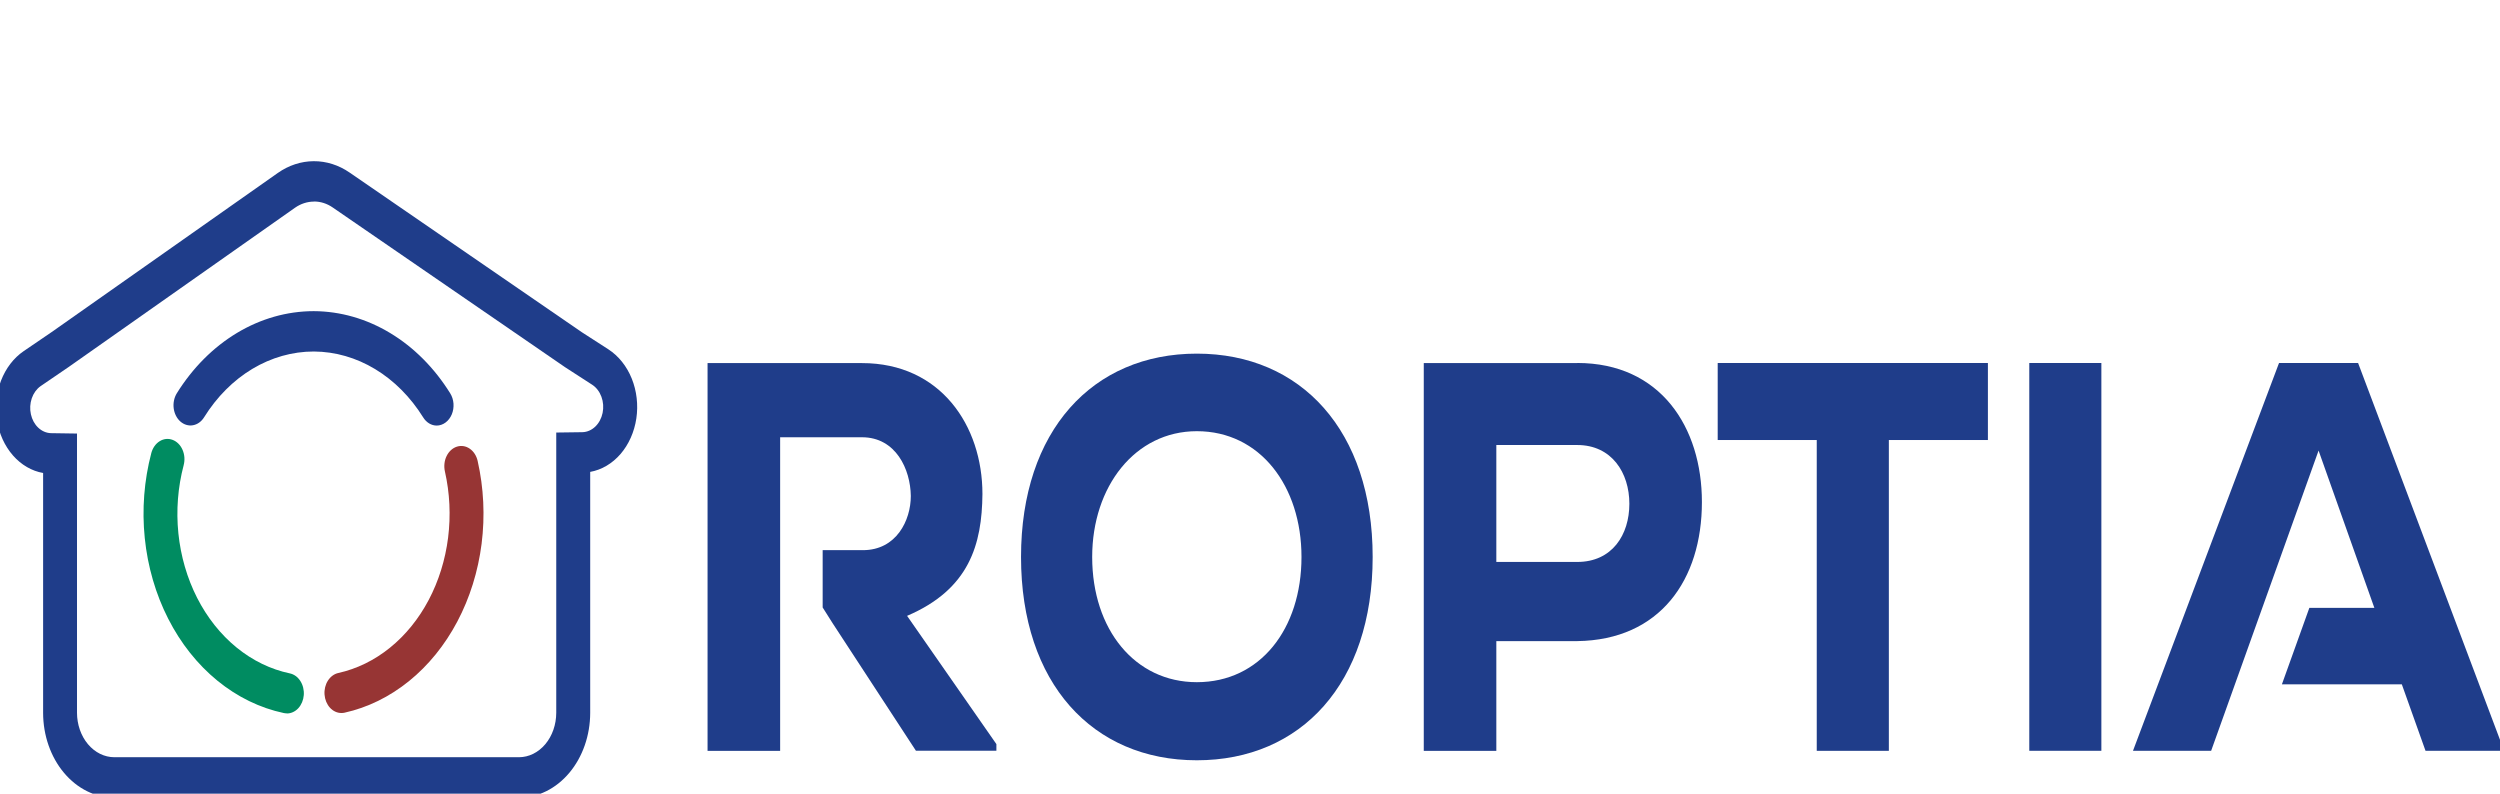 <svg width="126" height="40" viewBox="0 0 126 40" fill="none" xmlns="http://www.w3.org/2000/svg">
<g clip-path="url(#clip0_1_1223)">
<path d="M60.321 38.318C55.07 38.318 51.46 34.438 51.46 28.072C51.46 21.706 55.07 17.823 60.321 17.823C65.572 17.823 69.182 21.705 69.182 28.072C69.182 34.44 65.572 38.318 60.321 38.318ZM60.321 21.732C57.203 21.732 55.046 24.525 55.046 28.072C55.046 31.73 57.203 34.382 60.321 34.382C63.508 34.382 65.595 31.701 65.595 28.072C65.595 24.498 63.508 21.732 60.321 21.732Z" fill="#1F3D8A"/>
<path d="M79.494 18.3H71.758V37.843H75.415V32.312H79.494C83.666 32.256 85.776 29.219 85.776 25.302C85.776 21.533 83.691 18.294 79.494 18.294M79.494 28.32H75.415V22.429H79.494C81.229 22.429 82.12 23.825 82.12 25.39C82.12 26.955 81.252 28.322 79.494 28.322" fill="#1F3D8A"/>
<path d="M91.564 22.177H86.572V18.295H100.19V22.177H95.198V37.842H91.564V22.177Z" fill="#1F3D8A"/>
<path d="M105.909 18.295H102.276V37.84H105.909V18.295Z" fill="#1F3D8A"/>
<path d="M111.441 37.842H107.502L114.863 18.295H118.848L126.209 37.842H122.247L121.052 34.49H115.008L116.391 30.637H119.668L116.856 22.708L111.441 37.842Z" fill="#1F3D8A"/>
<path d="M45.717 31.039C48.858 29.697 49.492 27.437 49.515 24.895C49.514 21.452 47.405 18.3 43.444 18.3H35.661V37.843H39.319V22.038H43.444C45.155 22.038 45.888 23.657 45.905 24.998C45.905 26.227 45.178 27.728 43.491 27.728H41.462V30.616L41.967 31.415L46.163 37.838H50.218V37.503L45.717 31.039Z" fill="#1F3D8A"/>
<path d="M26.156 40.204H5.761C4.81 40.202 3.898 39.752 3.225 38.95C2.552 38.149 2.174 37.062 2.173 35.929V23.838C1.601 23.739 1.07 23.43 0.653 22.954C0.236 22.478 -0.046 21.86 -0.154 21.184C-0.262 20.508 -0.19 19.809 0.051 19.185C0.292 18.56 0.691 18.04 1.192 17.698L2.602 16.737L14.002 8.717C14.55 8.332 15.173 8.128 15.809 8.124C16.445 8.12 17.07 8.318 17.62 8.697L29.317 16.739L30.663 17.607C31.174 17.938 31.586 18.452 31.839 19.077C32.091 19.702 32.173 20.405 32.072 21.088C31.97 21.771 31.691 22.399 31.274 22.883C30.856 23.366 30.322 23.681 29.746 23.783V35.929C29.745 37.062 29.366 38.149 28.694 38.95C28.021 39.752 27.109 40.202 26.157 40.204M15.826 10.16C15.49 10.16 15.16 10.267 14.87 10.469L3.462 18.495L2.041 19.465C1.843 19.606 1.689 19.821 1.601 20.076C1.514 20.331 1.498 20.612 1.557 20.879C1.615 21.145 1.744 21.382 1.925 21.553C2.106 21.725 2.328 21.822 2.559 21.831L3.881 21.851V35.925C3.882 36.519 4.081 37.088 4.433 37.507C4.786 37.927 5.263 38.163 5.761 38.164H26.156C26.654 38.163 27.131 37.927 27.484 37.507C27.836 37.088 28.034 36.519 28.035 35.925V21.8L29.353 21.782C29.589 21.776 29.816 21.678 30 21.503C30.184 21.328 30.314 21.085 30.371 20.813C30.427 20.541 30.407 20.254 30.312 19.997C30.218 19.74 30.055 19.527 29.848 19.392L28.483 18.509L16.766 10.455C16.48 10.258 16.156 10.155 15.826 10.156" fill="#1F3D8A"/>
<path d="M14.454 35.953C14.403 35.953 14.352 35.948 14.301 35.937C13.103 35.683 11.963 35.127 10.959 34.308C9.954 33.488 9.108 32.423 8.477 31.183C7.845 29.943 7.443 28.557 7.296 27.117C7.149 25.678 7.262 24.218 7.626 22.834C7.66 22.706 7.715 22.588 7.787 22.485C7.859 22.383 7.947 22.299 8.047 22.237C8.146 22.175 8.255 22.137 8.367 22.125C8.479 22.114 8.591 22.128 8.698 22.169C8.805 22.209 8.905 22.274 8.991 22.36C9.077 22.445 9.148 22.551 9.199 22.669C9.251 22.788 9.283 22.917 9.293 23.05C9.303 23.183 9.29 23.318 9.257 23.445C8.964 24.553 8.873 25.723 8.99 26.877C9.108 28.03 9.43 29.14 9.936 30.134C10.442 31.127 11.12 31.98 11.925 32.636C12.73 33.292 13.643 33.736 14.604 33.938C14.816 33.981 15.006 34.118 15.137 34.321C15.268 34.524 15.33 34.778 15.311 35.032C15.291 35.287 15.192 35.524 15.033 35.696C14.874 35.867 14.666 35.961 14.451 35.959" fill="#008C61"/>
<path d="M17.207 35.936C16.994 35.936 16.788 35.841 16.631 35.67C16.474 35.498 16.376 35.263 16.357 35.01C16.337 34.757 16.398 34.505 16.527 34.303C16.657 34.101 16.845 33.963 17.054 33.918C17.985 33.712 18.87 33.279 19.653 32.646C20.437 32.013 21.102 31.193 21.606 30.239C22.11 29.285 22.443 28.216 22.584 27.101C22.724 25.986 22.67 24.848 22.423 23.759C22.394 23.63 22.386 23.496 22.401 23.363C22.415 23.231 22.451 23.103 22.508 22.987C22.564 22.871 22.638 22.77 22.727 22.688C22.816 22.607 22.917 22.547 23.026 22.512C23.134 22.477 23.247 22.468 23.358 22.485C23.47 22.503 23.577 22.546 23.674 22.613C23.771 22.679 23.857 22.768 23.925 22.874C23.994 22.98 24.044 23.101 24.073 23.23C24.381 24.59 24.449 26.012 24.273 27.405C24.096 28.798 23.68 30.132 23.05 31.324C22.42 32.516 21.589 33.54 20.61 34.331C19.631 35.122 18.526 35.663 17.363 35.92C17.313 35.93 17.262 35.936 17.21 35.936" fill="#973534"/>
<path d="M22.014 21.449C21.88 21.449 21.748 21.412 21.629 21.34C21.509 21.267 21.406 21.163 21.327 21.034C20.689 20.01 19.86 19.178 18.905 18.602C17.951 18.026 16.897 17.723 15.827 17.716H15.813C14.739 17.716 13.679 18.016 12.719 18.591C11.76 19.167 10.927 20.002 10.287 21.03C10.22 21.138 10.136 21.229 10.04 21.298C9.944 21.367 9.837 21.412 9.726 21.432C9.615 21.452 9.502 21.446 9.393 21.413C9.284 21.381 9.182 21.324 9.091 21.244C9.001 21.165 8.925 21.065 8.867 20.95C8.809 20.836 8.771 20.709 8.754 20.576C8.737 20.444 8.743 20.309 8.77 20.18C8.797 20.05 8.845 19.928 8.912 19.82C9.71 18.539 10.749 17.498 11.945 16.779C13.141 16.061 14.461 15.685 15.801 15.682H15.818C17.155 15.688 18.473 16.067 19.666 16.786C20.86 17.505 21.896 18.546 22.692 19.826C22.786 19.977 22.842 20.155 22.856 20.342C22.869 20.529 22.84 20.716 22.77 20.884C22.699 21.052 22.592 21.193 22.459 21.293C22.325 21.393 22.172 21.447 22.014 21.449Z" fill="#1F3D8A"/>
</g>
<defs>
<clipPath id="clip0_1_1223">
<rect width="126" height="40" fill="white"/>
</clipPath>
</defs>
</svg>
